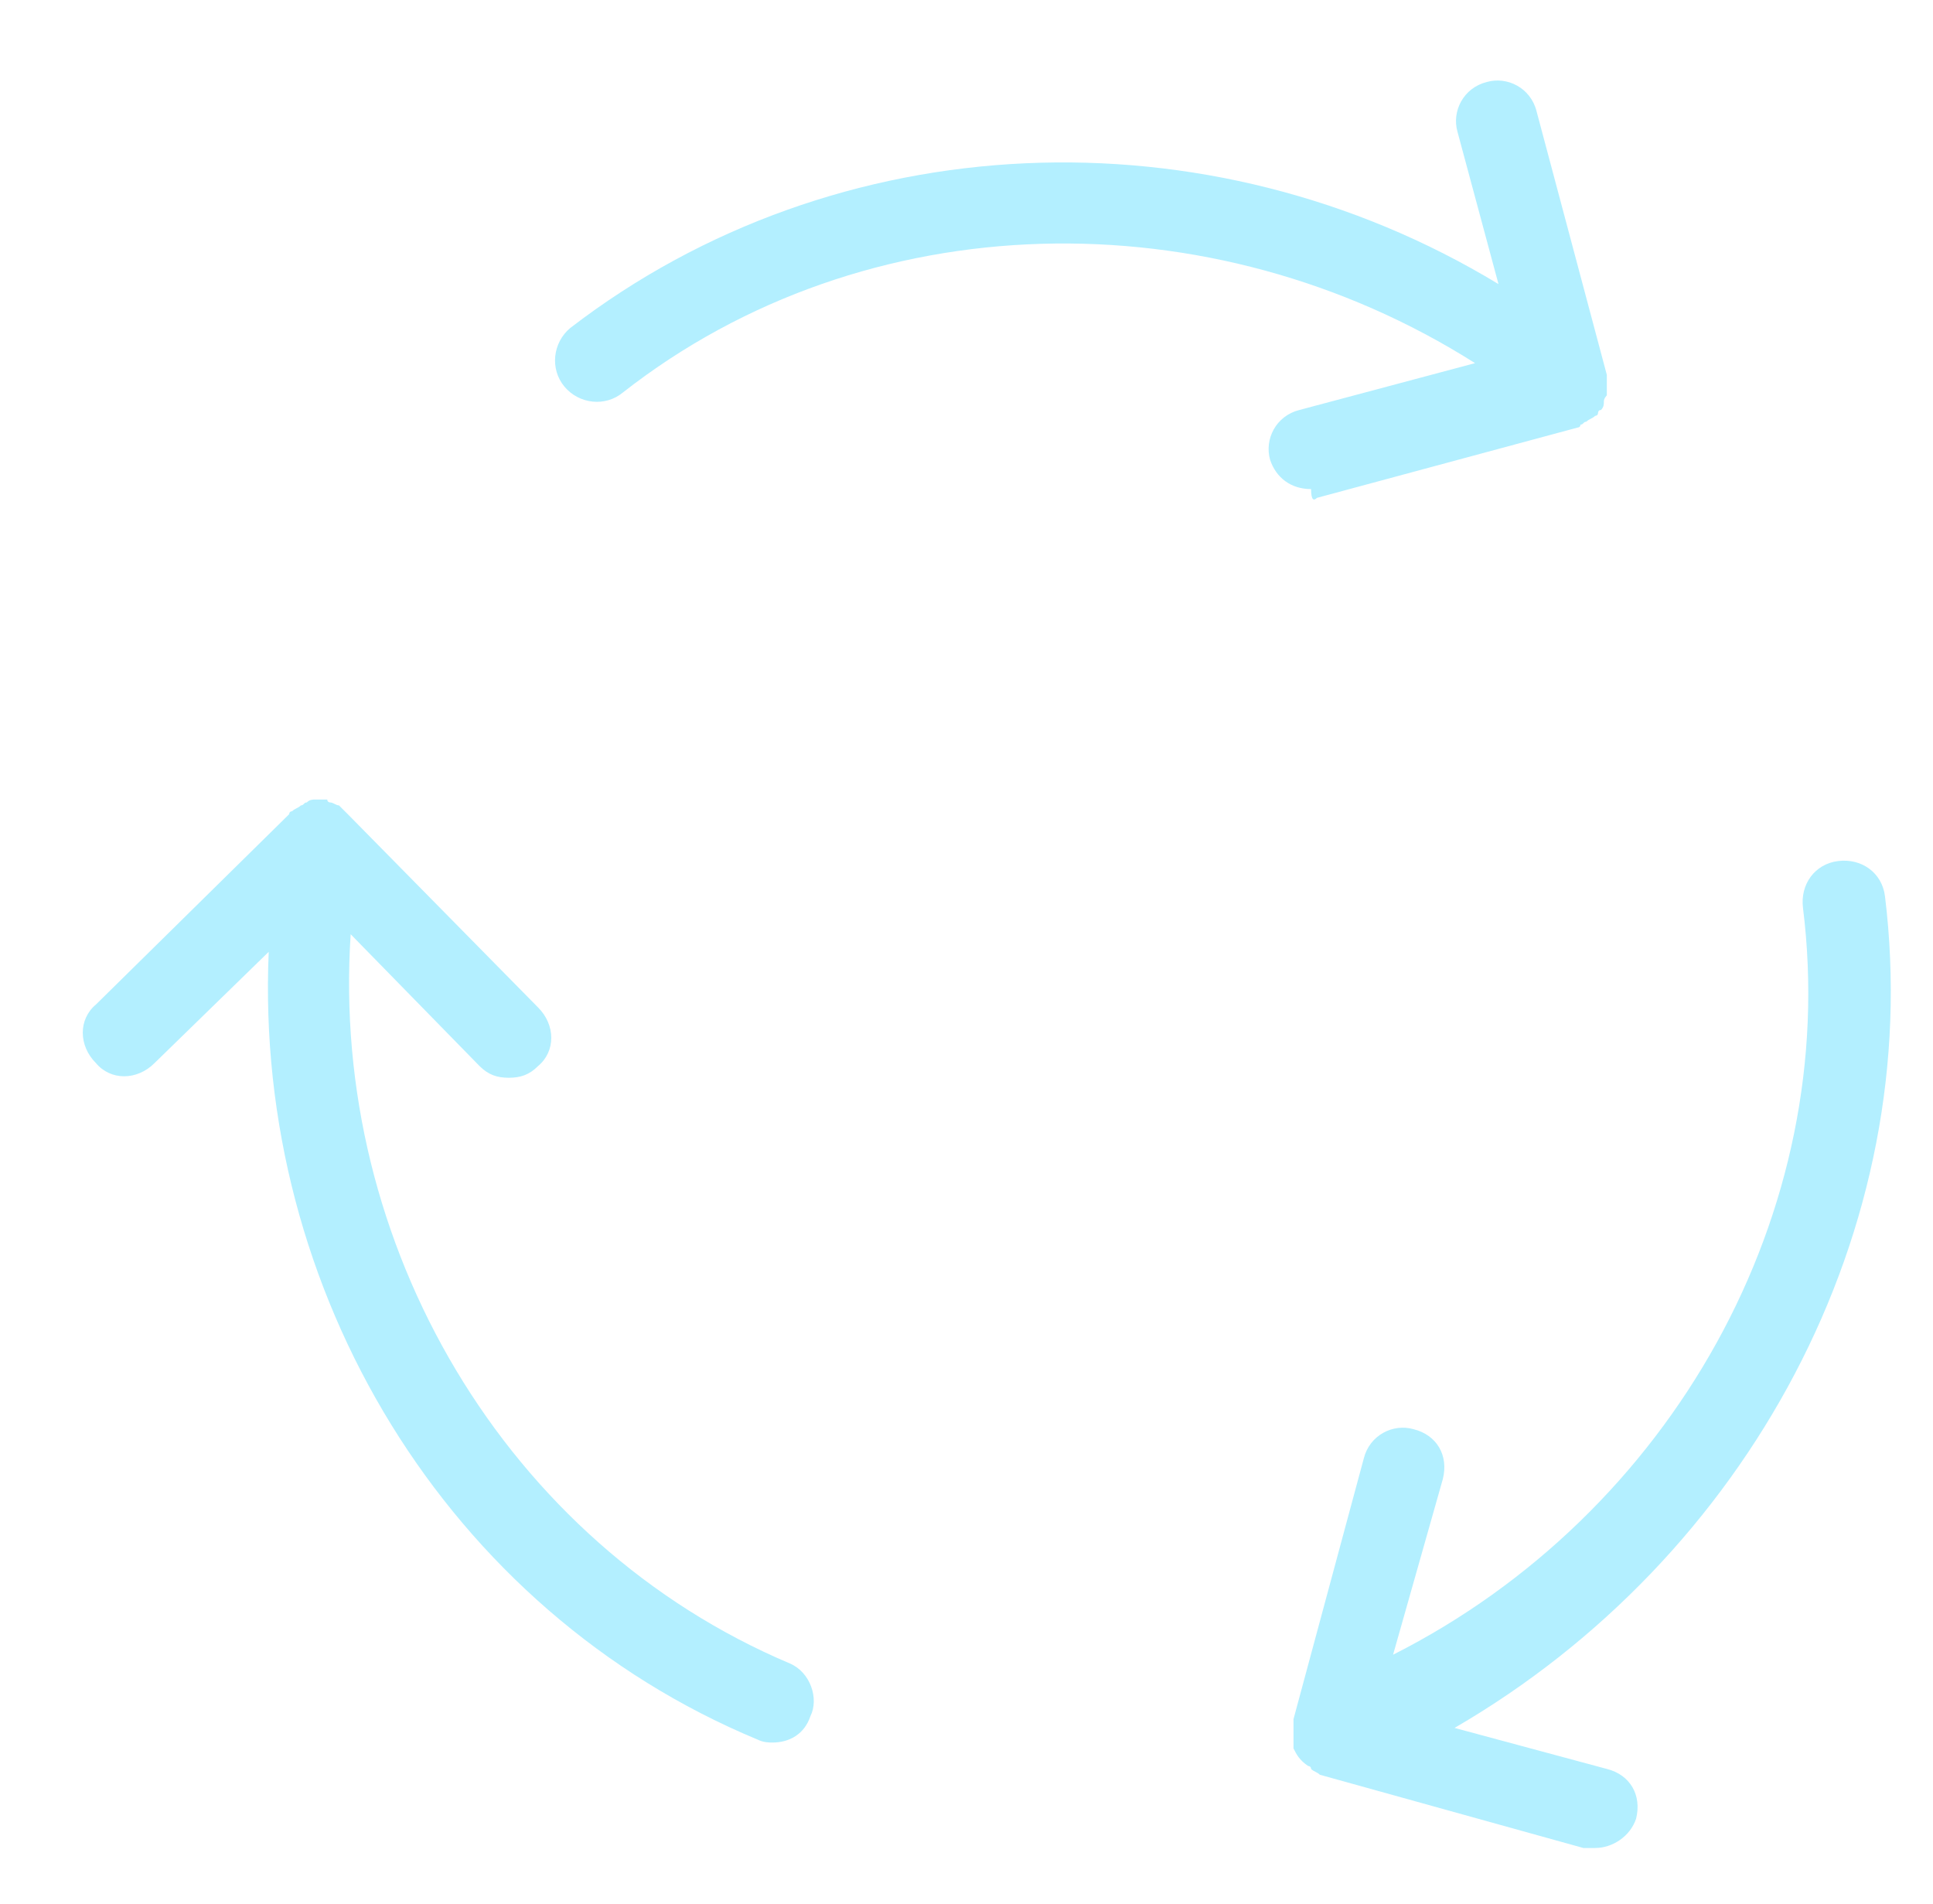 <svg width="65" height="64" viewBox="0 0 65 64" fill="none" xmlns="http://www.w3.org/2000/svg">
<path d="M26.562 55.926C17.011 51.889 11.103 41.846 11.792 31.409L16.125 35.84C16.42 36.135 16.715 36.234 17.109 36.234C17.503 36.234 17.799 36.135 18.094 35.84C18.685 35.348 18.685 34.461 18.094 33.871L11.694 27.372L11.595 27.274C11.497 27.175 11.497 27.175 11.399 27.077C11.3 27.077 11.202 26.978 11.103 26.978C11.103 26.978 11.005 26.978 11.005 26.88H10.906C10.808 26.88 10.709 26.88 10.611 26.88C10.512 26.88 10.414 26.88 10.316 26.978C10.217 26.978 10.217 27.077 10.119 27.077C10.02 27.175 9.922 27.175 9.823 27.274C9.823 27.274 9.725 27.274 9.725 27.372L3.226 33.772C2.636 34.264 2.636 35.151 3.226 35.741C3.719 36.332 4.605 36.332 5.196 35.741L9.036 32C8.543 43.421 15.042 54.154 25.479 58.486C25.675 58.584 25.872 58.584 25.971 58.584C26.562 58.584 27.054 58.289 27.251 57.698C27.546 57.108 27.251 56.221 26.562 55.926Z" fill="#B3EFFF"/>
<path d="M63.385 30.129C63.287 29.341 62.598 28.849 61.81 28.948C61.022 29.046 60.53 29.735 60.628 30.523C61.908 40.763 56.198 50.904 46.844 55.631L48.518 49.723C48.715 48.935 48.321 48.246 47.533 48.049C46.844 47.852 46.056 48.246 45.859 49.034L43.496 57.797V57.895C43.496 57.994 43.496 58.092 43.496 58.191C43.496 58.289 43.496 58.388 43.496 58.486C43.496 58.584 43.496 58.584 43.496 58.683C43.496 58.683 43.496 58.683 43.496 58.781C43.595 58.978 43.693 59.175 43.988 59.372C43.988 59.372 44.087 59.372 44.087 59.471C44.185 59.569 44.284 59.569 44.382 59.667L53.244 62.129C53.342 62.129 53.539 62.129 53.638 62.129C54.228 62.129 54.819 61.735 55.016 61.145C55.213 60.357 54.819 59.667 54.032 59.471L48.911 58.092C58.758 52.381 64.764 41.354 63.385 30.129Z" fill="#B3EFFF"/>
<path d="M44.284 16.738L53.047 14.375C53.047 14.375 53.145 14.375 53.145 14.277C53.244 14.277 53.244 14.178 53.342 14.178C53.441 14.08 53.539 14.08 53.638 13.981C53.638 13.981 53.736 13.981 53.736 13.883C53.736 13.883 53.736 13.784 53.835 13.784C53.933 13.686 53.933 13.588 53.933 13.489C53.933 13.391 54.032 13.292 54.032 13.292C54.032 13.194 54.032 13.095 54.032 12.997C54.032 12.898 54.032 12.8 54.032 12.701V12.603L51.669 3.741C51.472 2.954 50.684 2.56 49.995 2.757C49.207 2.954 48.813 3.741 49.01 4.431L50.389 9.551C40.641 3.643 28.136 4.135 19.176 11.027C18.585 11.52 18.487 12.406 18.979 12.997C19.472 13.588 20.358 13.686 20.948 13.194C29.121 6.794 40.739 6.597 49.601 12.209L43.693 13.784C42.905 13.981 42.512 14.769 42.709 15.458C42.905 16.049 43.398 16.443 44.087 16.443C44.087 16.837 44.185 16.837 44.284 16.738Z" fill="#B3EFFF"/>
</svg>

